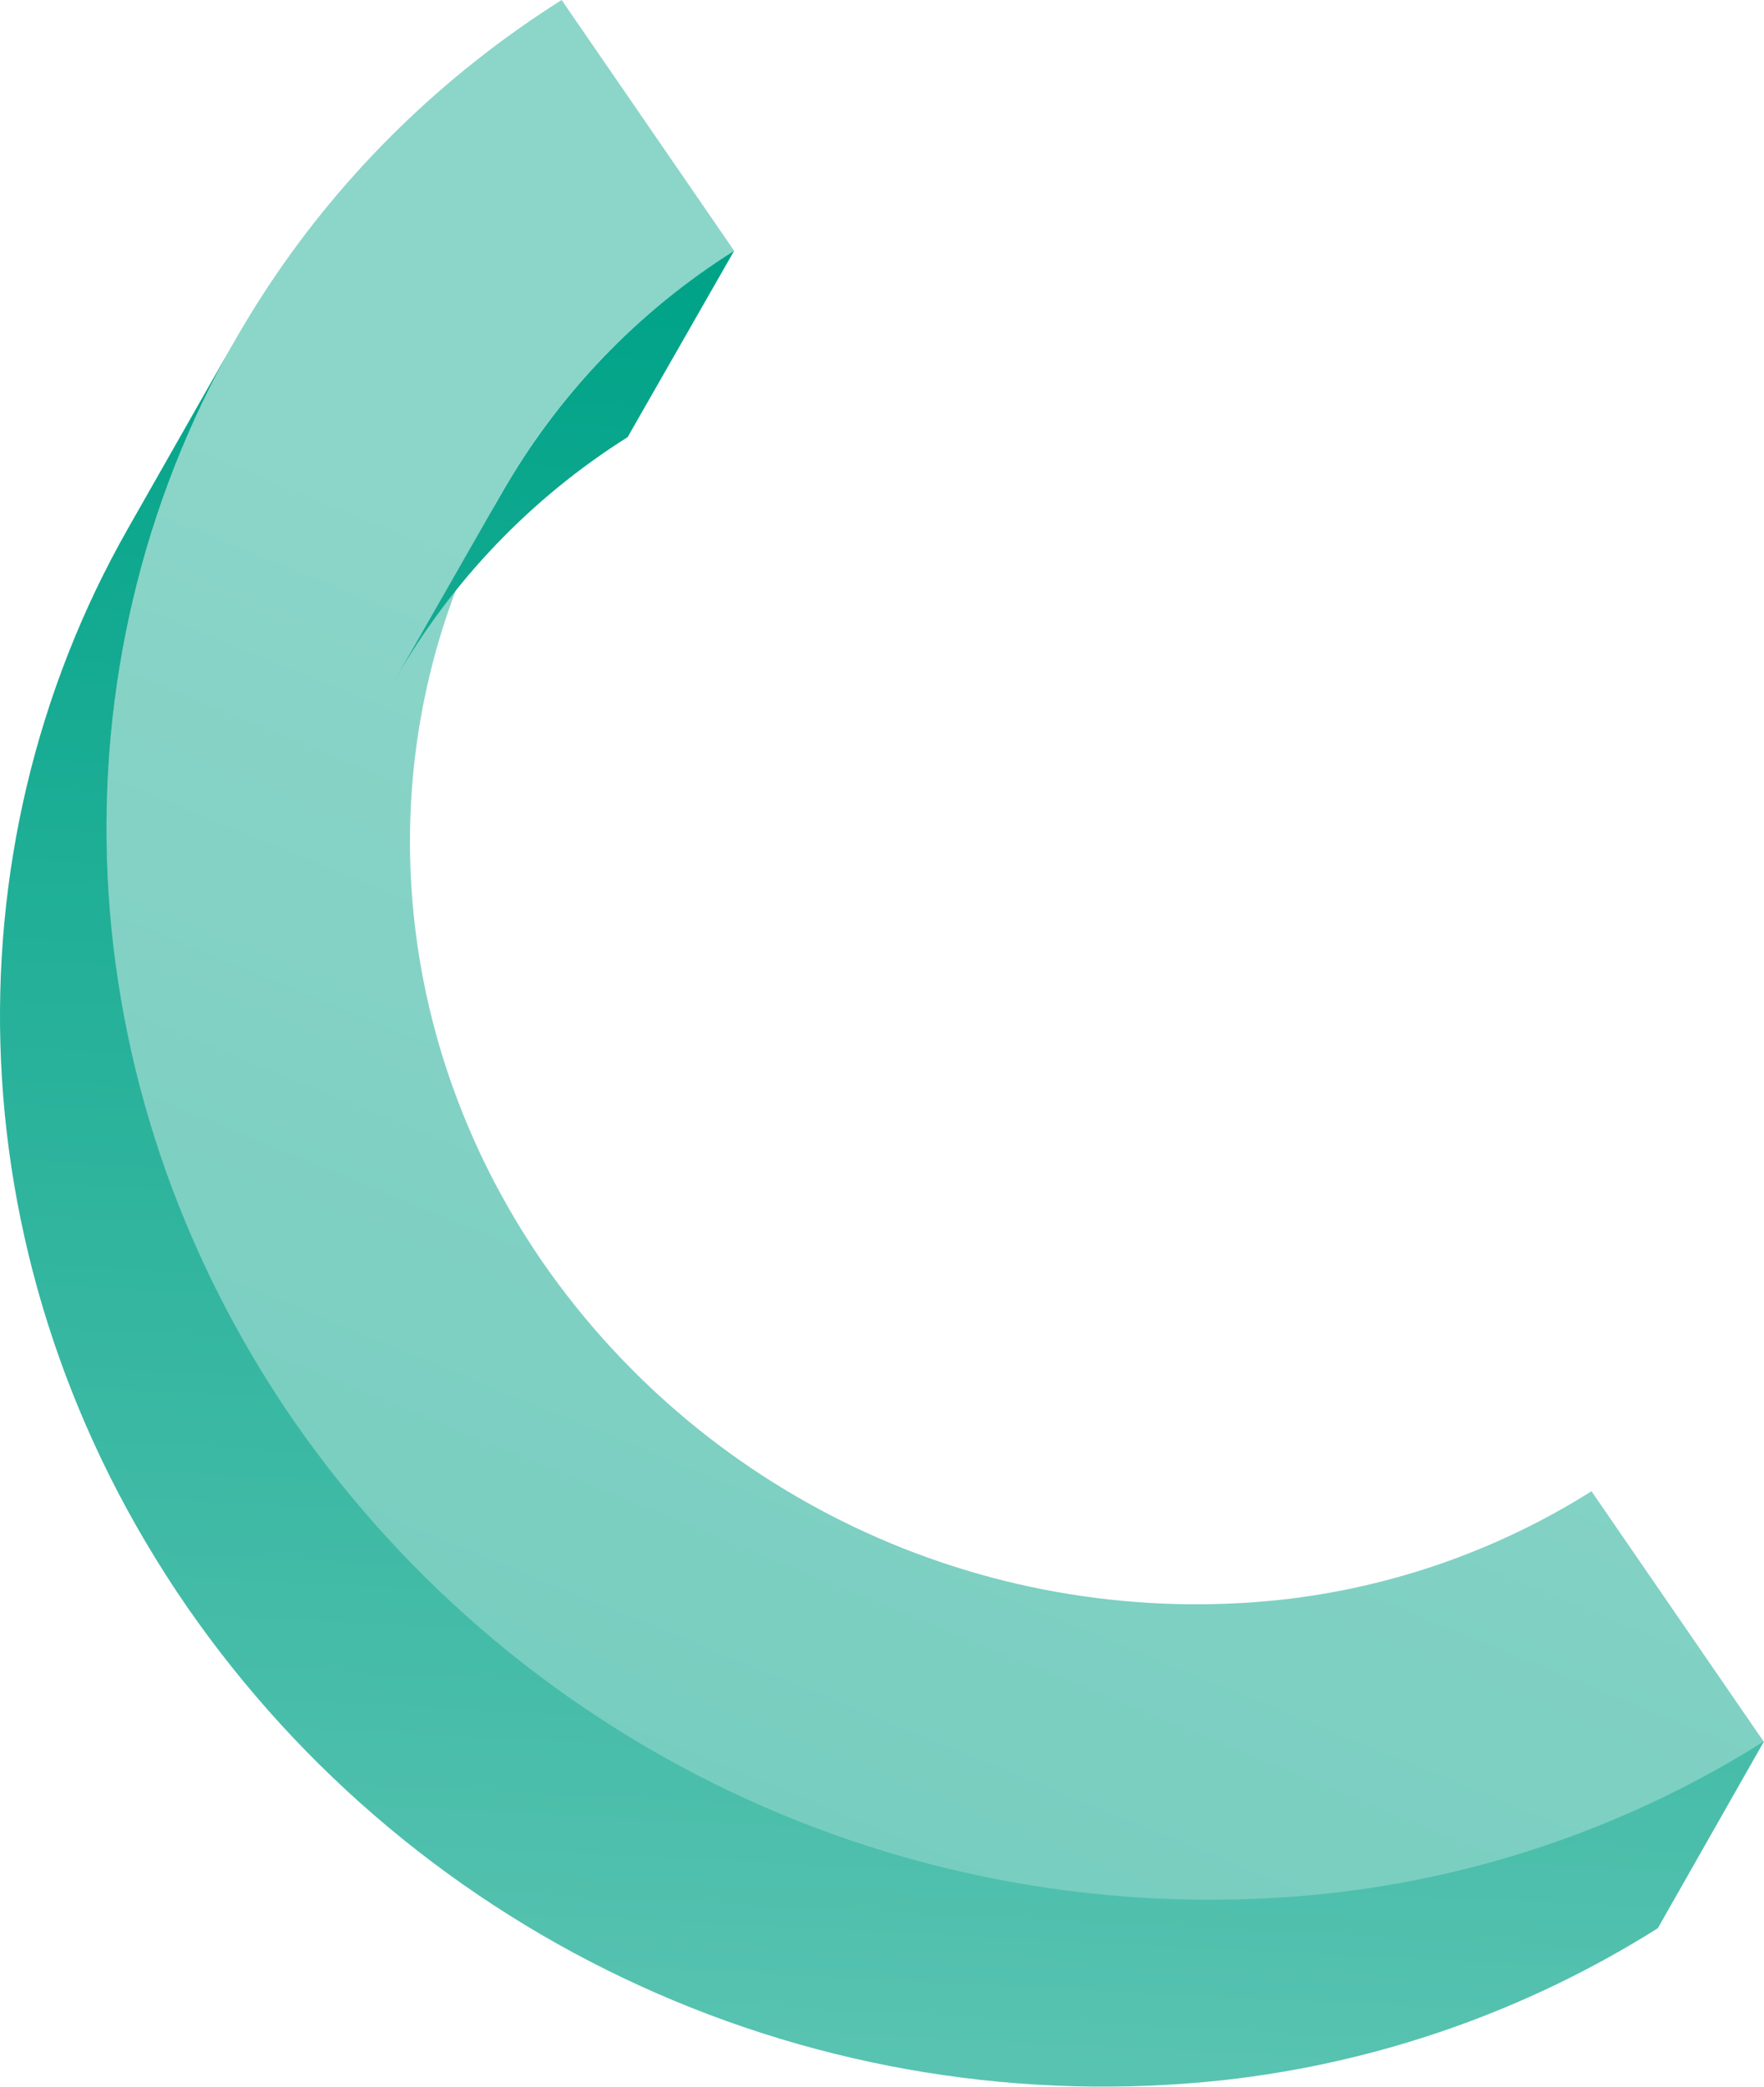 <svg width="175" height="207" viewBox="0 0 175 207" fill="none" xmlns="http://www.w3.org/2000/svg">
<g clip-path="url(#clip0_1_107)">
<path d="M55.718 0L72.832 24.875C39.031 46.197 30.456 91.329 53.904 125.284C61.99 136.912 73.066 146.147 85.964 152.019C98.862 157.892 113.106 160.183 127.198 158.653C138.109 157.429 148.601 153.754 157.886 147.903L175 172.778C161.978 180.994 147.257 186.146 131.948 187.846C112.171 189.991 92.18 186.767 74.083 178.514C55.987 170.262 40.454 157.287 29.122 140.955C-3.771 93.266 8.166 30.064 55.718 0Z" fill="url(#paint0_linear_1_107)"/>
<path d="M62.265 43.355L72.832 24.875C63.244 30.9 55.298 39.202 49.705 49.04L39.138 67.519C44.741 57.688 52.684 49.389 62.265 43.355Z" fill="url(#paint1_linear_1_107)"/>
<path d="M131.948 187.775C112.171 189.919 92.18 186.696 74.084 178.443C55.987 170.191 40.454 157.215 29.122 140.884C5.995 107.285 5.017 65.92 23.216 33.92L12.667 52.47C-5.515 84.452 -4.625 125.817 18.591 159.417C29.917 175.749 45.446 188.726 63.54 196.979C81.635 205.232 101.624 208.454 121.399 206.307C136.712 204.604 151.438 199.452 164.468 191.24L175 172.707C161.978 180.923 147.257 186.075 131.948 187.775Z" fill="url(#paint2_linear_1_107)"/>
</g>
<defs>
<linearGradient id="paint0_linear_1_107" x1="136.912" y1="10.199" x2="-41.61" y2="446.225" gradientUnits="userSpaceOnUse">
<stop offset="0.15" stop-color="#8CD5C9"/>
<stop offset="1" stop-color="#3FBAA6"/>
</linearGradient>
<linearGradient id="paint1_linear_1_107" x1="46.877" y1="226.563" x2="56.939" y2="27.06" gradientUnits="userSpaceOnUse">
<stop offset="0.01" stop-color="#63C7B6"/>
<stop offset="1" stop-color="#00A388"/>
</linearGradient>
<linearGradient id="paint2_linear_1_107" x1="82.812" y1="228.375" x2="92.875" y2="28.872" gradientUnits="userSpaceOnUse">
<stop offset="0.01" stop-color="#63C7B6"/>
<stop offset="1" stop-color="#00A388"/>
</linearGradient>
<clipPath id="clip0_1_107">
<rect width="175" height="207" fill="white"/>
</clipPath>
</defs>
</svg>
